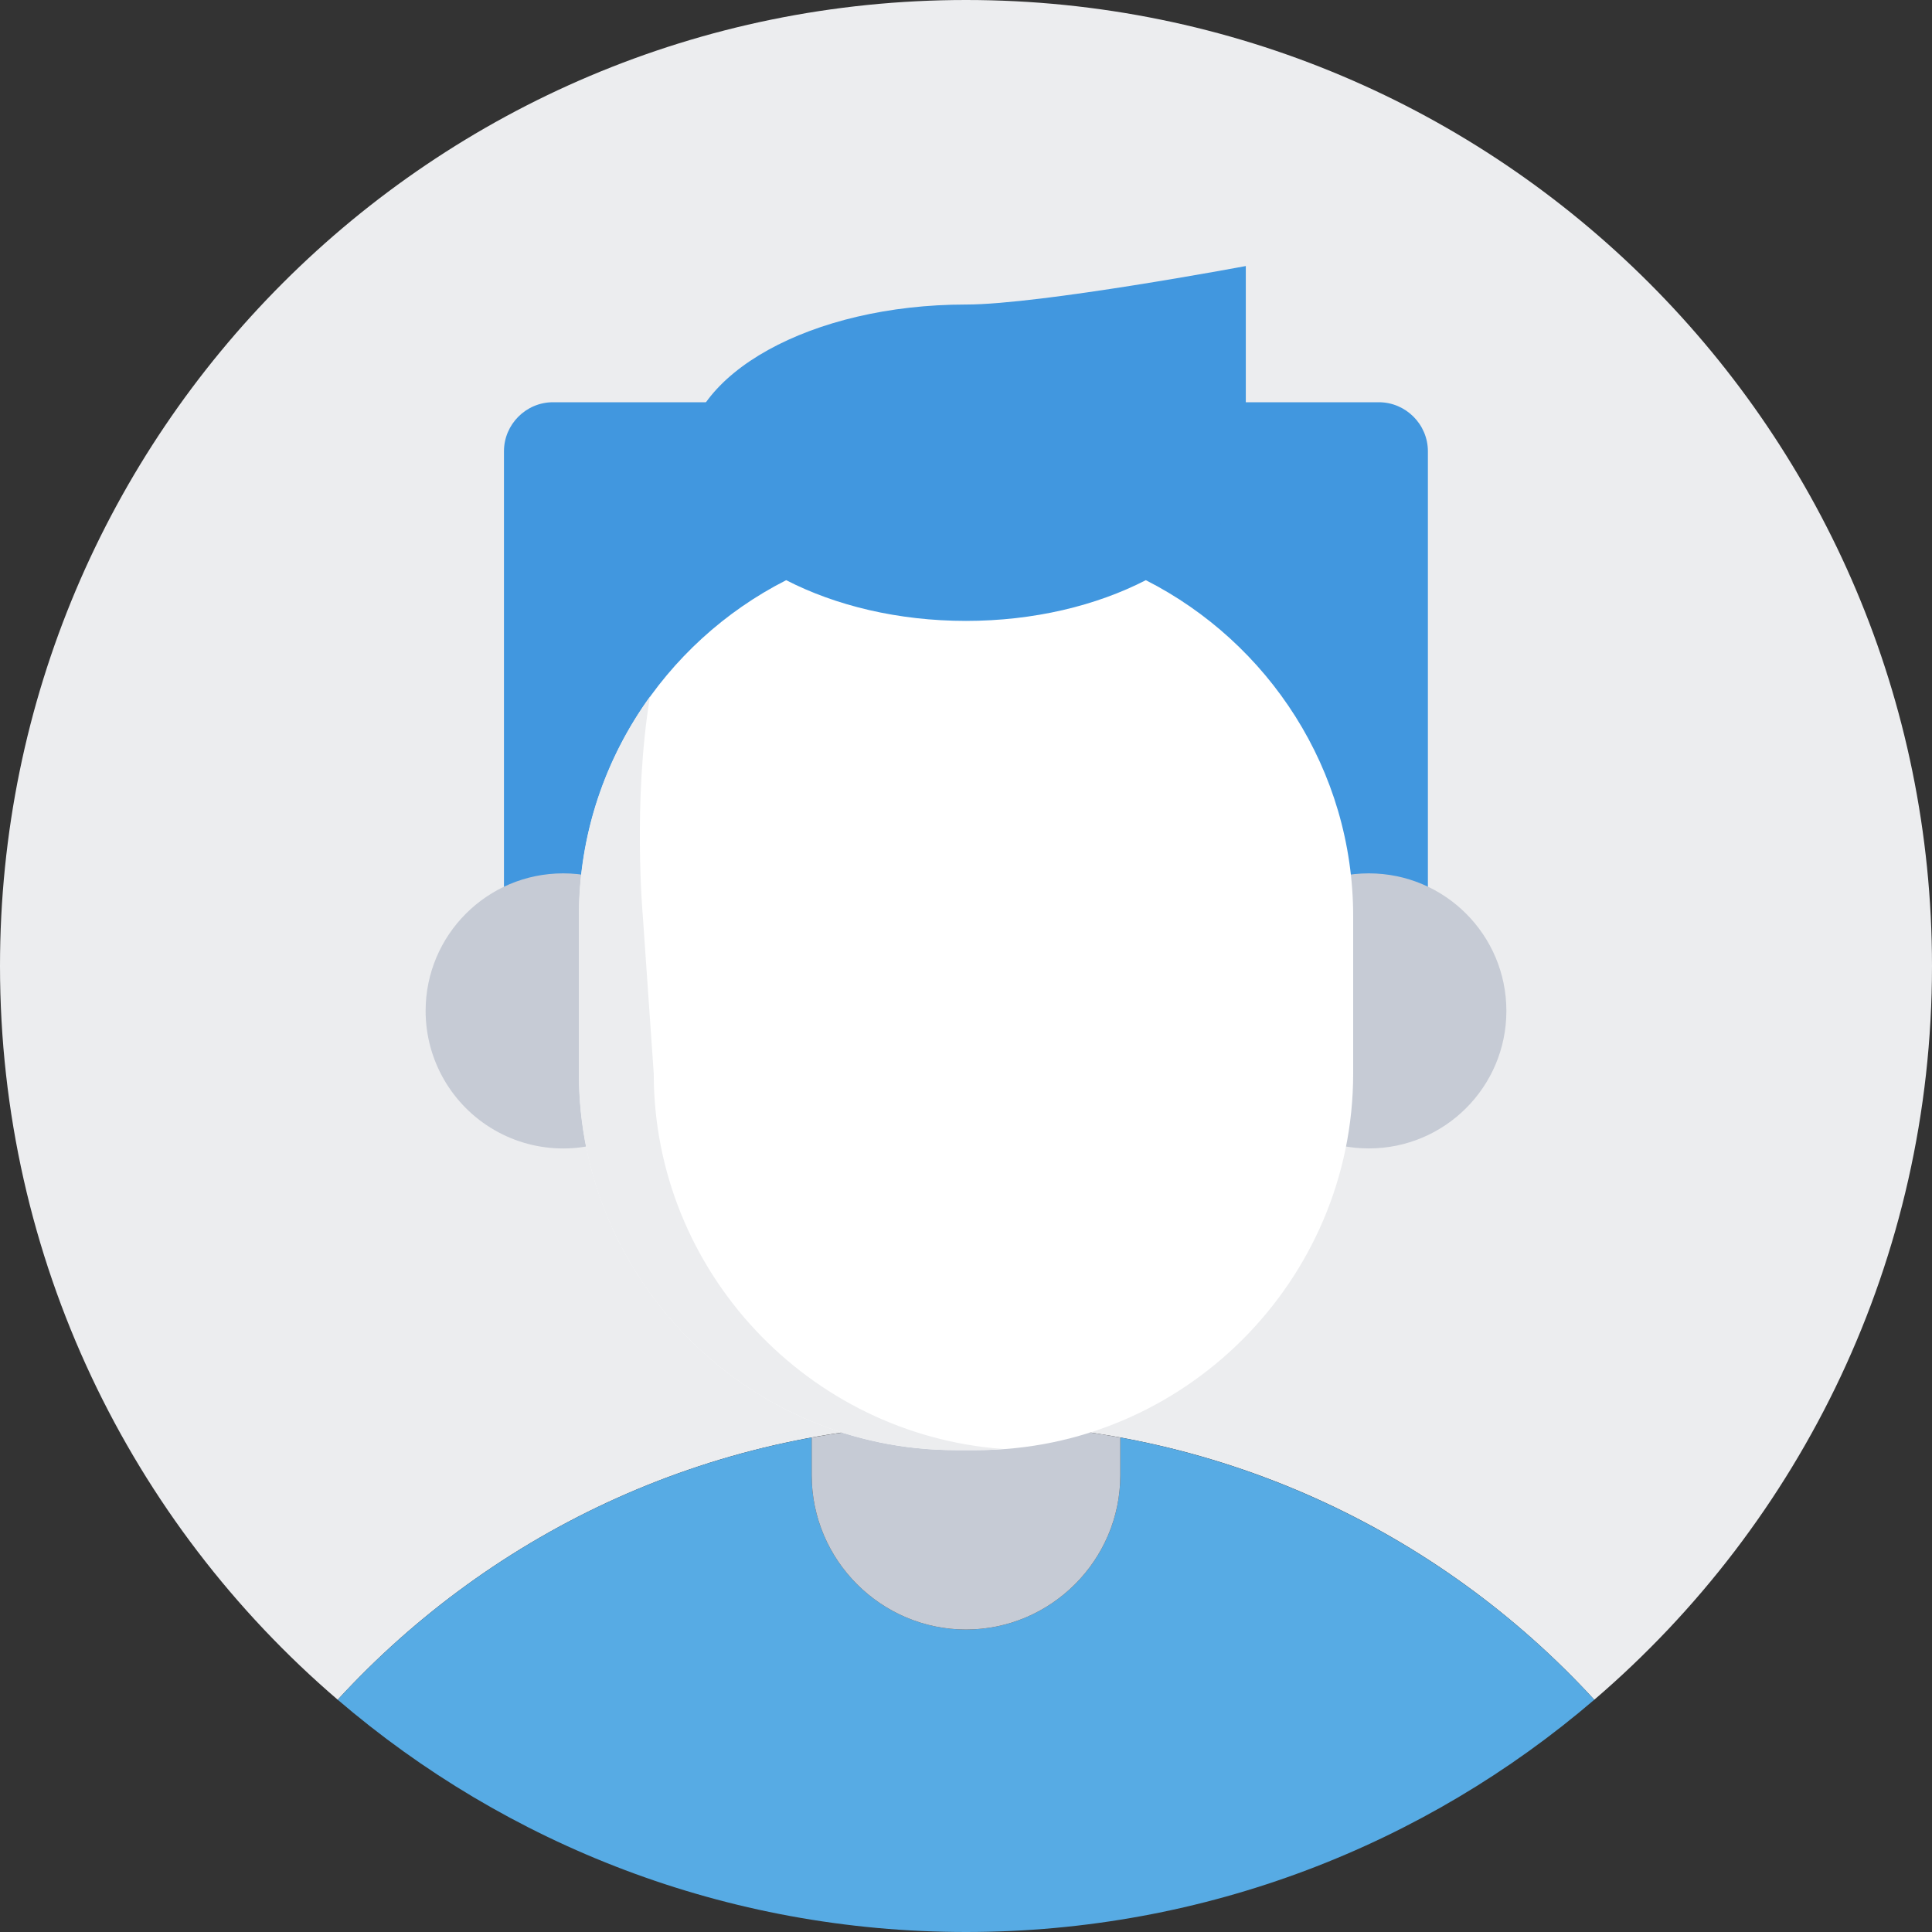 <?xml version="1.0" encoding="UTF-8"?>
<svg width="40px" height="40px" viewBox="0 0 40 40" version="1.1" xmlns="http://www.w3.org/2000/svg" xmlns:xlink="http://www.w3.org/1999/xlink">
    <rect x="0" y="0" width="40" height="40" fill="#333333" stroke="none"/>
    <!-- Generator: Sketch 61.2 (89653) - https://sketch.com -->
    <title>头像</title>
    <desc>Created with Sketch.</desc>
    <g id="页面-1" stroke="none" stroke-width="1" fill="none" fill-rule="evenodd">
        <g id="首页" transform="translate(-268, -31)" fill-rule="nonzero">
            <g id="头像" transform="translate(268, 31)">
                <path d="M20,29.473 C25.148,29.473 29.781,31.676 33.008,35.191 C37.289,31.523 40,26.078 40,20 C40,8.953 31.047,0 20,0 C8.953,0 0,8.953 0,20 C0,26.078 2.711,31.523 6.992,35.191 C10.219,31.676 14.852,29.473 20,29.473 Z" id="路径" fill="#ECEDEF"></path>
                <path d="M23.195,29.762 L23.195,30.543 C23.195,32.301 21.758,33.738 20,33.738 C18.242,33.738 16.805,32.301 16.805,30.543 L16.805,29.762 C12.953,30.465 9.535,32.422 6.992,35.191 C10.488,38.188 15.031,40 20,40 C24.965,40 29.512,38.188 33.008,35.191 C30.465,32.422 27.047,30.469 23.195,29.762 Z" id="路径" fill="#57ABE4"></path>
                <path d="M20,33.738 C21.758,33.738 23.195,32.301 23.195,30.543 L23.195,29.762 C22.16,29.57 21.09,29.473 20,29.473 C18.91,29.473 17.84,29.574 16.805,29.762 L16.805,30.543 C16.805,32.301 18.242,33.738 20,33.738 L20,33.738 Z" id="路径" fill="#C6CBD5"></path>
                <path d="M28.551,23.453 L11.449,23.453 C10.891,23.453 10.434,22.996 10.434,22.438 L10.434,9.344 C10.434,8.785 10.891,8.328 11.449,8.328 L28.547,8.328 C29.105,8.328 29.563,8.785 29.563,9.344 L29.563,22.438 C29.566,22.996 29.109,23.453 28.551,23.453 Z" id="路径" fill="#4197DF"></path>
                <path d="M8.812,20.93 C8.812,21.947 9.355,22.887 10.236,23.396 C11.117,23.905 12.203,23.905 13.084,23.396 C13.965,22.887 14.508,21.947 14.508,20.93 C14.508,19.357 13.233,18.082 11.66,18.082 C10.087,18.082 8.812,19.357 8.812,20.93 Z M25.492,20.93 C25.492,22.502 26.767,23.777 28.34,23.777 C29.913,23.777 31.188,22.502 31.188,20.93 C31.188,19.357 29.913,18.082 28.34,18.082 C26.767,18.082 25.492,19.357 25.492,20.93 L25.492,20.93 Z" id="形状" fill="#C6CBD5"></path>
                <path d="M23.723,12.012 C22.699,12.539 21.406,12.855 20,12.855 C18.594,12.855 17.301,12.539 16.277,12.012 C13.738,13.301 11.988,15.938 11.988,18.969 L11.988,22.227 C11.988,26.516 15.496,30.023 19.785,30.023 L20.219,30.023 C24.508,30.023 28.016,26.516 28.016,22.227 L28.016,18.969 C28.016,15.938 26.262,13.301 23.723,12.012 L23.723,12.012 Z" id="路径" fill="#FFFFFF"></path>
                <path d="M13.535,22.227 L13.309,18.969 C13.309,18.969 13.098,16.609 13.457,14.422 C12.531,15.703 11.984,17.273 11.984,18.969 L11.984,22.227 C11.984,26.516 15.492,30.023 19.781,30.023 L20.215,30.023 C20.402,30.023 20.59,30.016 20.773,30 C16.746,29.711 13.535,26.324 13.535,22.227 L13.535,22.227 Z" id="路径" fill="#ECEDEF"></path>
                <path d="M25.793,9.516 C25.793,11.289 23.199,12.727 20,12.727 C16.801,12.727 14.207,11.289 14.207,9.516 C14.207,7.742 16.801,6.305 20,6.305 C21.543,6.305 25.793,5.508 25.793,5.508 L25.793,9.516 L25.793,9.516 Z" id="路径" fill="#4197DF"></path>
            </g>
        </g>
    </g>
</svg>